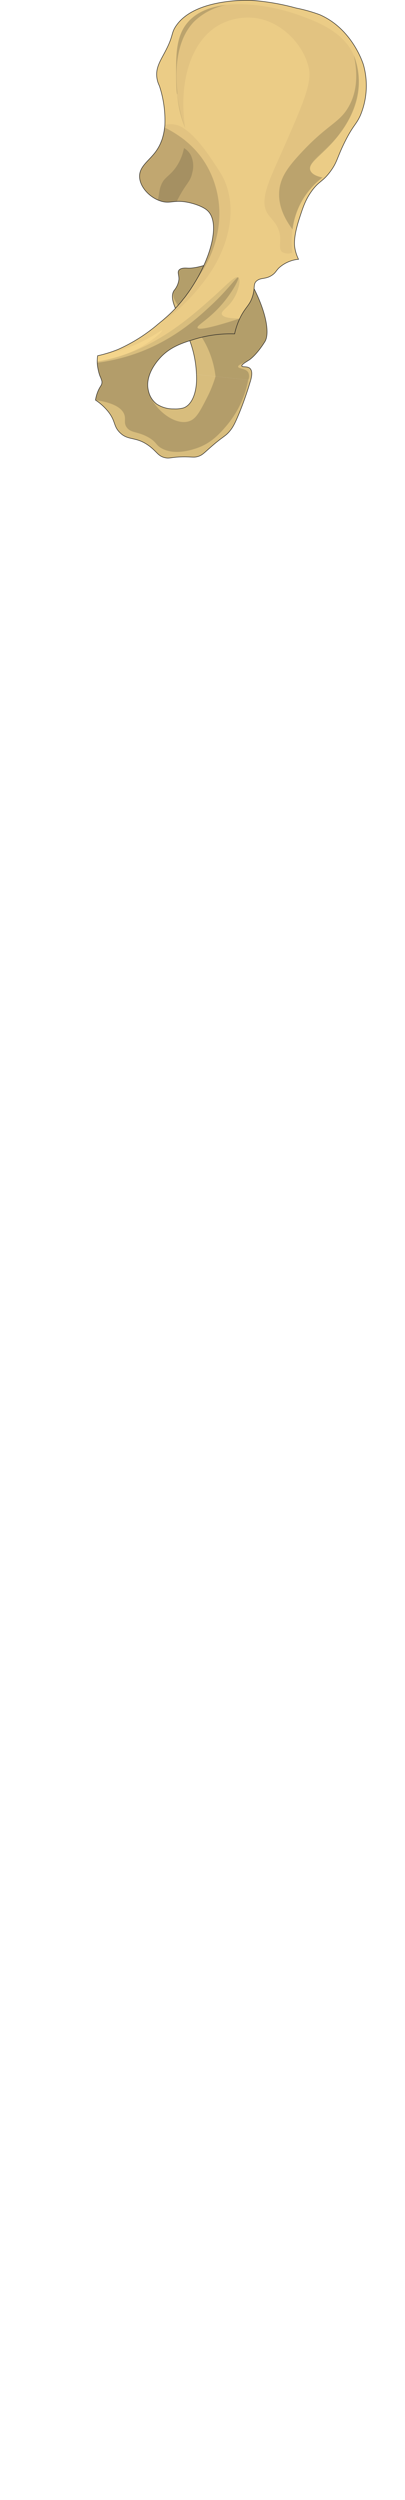 <svg width="752" height="4634" viewBox="0 0 752 4634" fill="none" xmlns="http://www.w3.org/2000/svg">
<path d="M465.553 704.687C467.695 696.91 469.205 686.894 463.68 682.481C458.605 678.428 450.029 681.046 449.08 678.477C448.043 675.675 457.532 670.612 463.139 666.966C463.139 666.966 476.029 658.583 491.799 633.433C504.736 612.799 487.467 544.656 431.447 471.514C383.828 493.254 360.466 497.786 348.071 496.981C345.596 496.82 335.988 495.955 332.229 500.839C329.077 504.936 332.535 509.83 332.229 517.816C331.326 525.523 328.131 532.781 323.058 538.653C309.992 559.584 343.162 595.419 357.696 647.947C361.841 663.018 364.224 678.518 364.798 694.137" fill="#F4D58C"/>
<path d="M465.553 704.687C467.695 696.91 469.205 686.894 463.68 682.481C458.605 678.428 450.029 681.046 449.08 678.477C448.043 675.675 457.532 670.612 463.139 666.966C463.139 666.966 476.029 658.583 491.799 633.433C504.736 612.799 487.467 544.656 431.447 471.514C383.828 493.254 360.466 497.786 348.071 496.981C345.596 496.82 335.988 495.955 332.229 500.839C329.077 504.936 332.535 509.83 332.229 517.816C331.326 525.523 328.131 532.781 323.058 538.653C309.992 559.584 343.162 595.419 357.696 647.947C361.841 663.018 364.224 678.518 364.798 694.137" stroke="#282724" stroke-miterlimit="10"/>
<path opacity="0.09" d="M465.553 704.687C467.695 696.91 469.205 686.894 463.68 682.481C458.605 678.428 450.029 681.046 449.08 678.477C448.043 675.675 457.532 670.612 463.139 666.966C463.139 666.966 476.029 658.583 491.799 633.433C504.736 612.799 487.467 544.656 431.447 471.514C383.828 493.254 360.466 497.786 348.071 496.981C345.596 496.82 335.988 495.955 332.229 500.839C329.077 504.936 332.535 509.83 332.229 517.816C331.326 525.523 328.131 532.781 323.058 538.653C309.992 559.584 343.162 595.419 357.696 647.947C361.841 663.018 364.224 678.518 364.798 694.137L465.553 704.687Z" fill="#282724"/>
<path opacity="0.05" d="M465.553 704.687C467.695 696.91 469.205 686.894 463.68 682.481C458.605 678.428 450.029 681.046 449.08 678.477C448.043 675.675 457.532 670.612 463.139 666.966C463.139 666.966 476.029 658.583 491.799 633.433C504.736 612.799 487.467 544.656 431.447 471.514C383.828 493.254 360.466 497.786 348.071 496.981C345.596 496.82 335.988 495.955 332.229 500.839C329.077 504.936 332.535 509.83 332.229 517.816C331.326 525.523 328.131 532.781 323.058 538.653C309.992 559.584 343.162 595.419 357.696 647.947C361.841 663.018 364.224 678.518 364.798 694.137L465.553 704.687Z" fill="#282724"/>
<path opacity="0.21" d="M460.883 704.208C461.939 702.006 462.479 699.593 462.465 697.151C462.451 694.709 461.882 692.302 460.802 690.112C455.96 682.474 442.787 683.767 442.154 679.841C441.544 676.055 453.44 672.637 463.14 666.966C474.691 657.663 484.409 646.292 491.8 633.433C504.737 612.799 487.468 544.656 431.448 471.514C383.829 493.254 360.467 497.786 348.072 496.981C345.597 496.82 335.989 495.955 332.23 500.839C329.078 504.936 332.535 509.83 332.23 517.816C331.834 528.16 325.52 533.877 323.059 538.653C312.561 559.056 357.803 591.454 382.183 638.394C391.729 656.954 397.825 677.093 400.173 697.832L460.883 704.208Z" fill="#282724"/>
<path d="M465.541 704.726C465.169 706.188 464.723 707.631 464.206 709.048C463.316 712.038 462.315 715.432 461.095 719.24C460.316 721.505 459.649 723.872 458.759 726.342C453.198 743.122 447.86 757.123 443.299 768.034C435.514 786.667 431.952 792.636 427.284 798.298C418.164 809.621 414.939 807.872 389.915 830.004C378.348 840.195 375.346 843.798 367.671 846.166C359.553 848.636 356.772 846.577 338.977 846.886C317.179 847.298 315.287 850.489 306.277 848.43C293.821 845.547 291.93 838.239 278.473 827.739C252.336 807.563 238.211 818.269 221.862 801.18C209.851 788.622 215.301 780.386 199.619 761.446C193.187 753.758 185.654 747.064 177.264 741.578C178.192 735.625 179.873 729.814 182.267 724.284C186.27 715.226 188.939 714.505 189.274 709.152C189.352 708.258 189.314 707.359 189.162 706.476C188.316 703.48 187.238 700.554 185.936 697.726C185.878 697.612 185.803 697.508 185.714 697.416C184.706 694.722 183.852 691.972 183.156 689.181C182.934 687.946 182.378 686.196 182.044 684.137C181.996 683.968 181.959 683.796 181.932 683.622C181.71 682.49 181.487 681.255 181.265 679.917C180.746 676.717 180.486 673.481 180.487 670.24V670.034C180.494 666.486 180.754 662.943 181.265 659.431C187.16 658.196 194.5 656.24 202.731 653.666C202.731 653.666 211.294 650.991 219.747 647.49C246.749 635.398 271.849 619.448 294.263 600.138C295.598 599.108 296.933 597.976 298.267 596.844C300.936 594.785 303.494 592.623 306.163 590.153C313.542 583.9 320.525 577.196 327.072 570.079C329.742 567.197 332.411 564.109 335.08 561.02C336.748 558.962 338.528 556.903 340.083 554.741C342.609 551.774 344.984 548.682 347.2 545.477C349.87 541.873 352.539 538.168 354.986 534.359C355.541 533.535 356.098 532.712 356.543 531.889C358.879 528.389 361.102 524.786 363.215 521.182C363.404 520.969 363.554 520.726 363.661 520.462C369.862 510.013 375.397 499.183 380.232 488.036C381.122 485.874 382.124 483.815 382.901 481.654C387.547 470.397 391.194 458.755 393.8 446.86C394.246 444.698 394.579 442.639 394.913 440.581C395.133 439.706 395.245 438.806 395.246 437.904C395.692 435.536 395.914 433.169 396.136 430.904C396.359 428.228 396.471 425.655 396.471 423.081C396.471 408.566 392.8 396.934 384.68 389.831C376.006 382.317 358.433 376.552 344.976 374.39C339.431 373.445 333.801 373.1 328.182 373.361C317.728 373.876 311.277 376.346 300.155 373.258C297.735 372.537 295.358 371.678 293.037 370.684C275.019 362.861 259.894 345.361 259.117 328.17C258.227 308.92 275.911 298.729 288.59 281.847C290.427 279.363 292.135 276.786 293.705 274.126C294.887 272.16 295.964 270.133 296.931 268.053C297.766 266.465 298.472 264.813 299.044 263.112H299.156C299.156 263.01 299.266 262.804 299.266 262.701C299.934 261.054 300.601 259.407 301.158 257.657C301.268 257.245 301.491 256.73 301.602 256.216C302.047 254.877 302.381 253.436 302.714 251.995C303.053 251.136 303.277 250.236 303.381 249.319C303.794 247.974 304.092 246.596 304.271 245.201C304.52 244.253 304.706 243.29 304.827 242.318C304.956 241.709 305.031 241.088 305.05 240.466C305.273 239.127 305.495 237.789 305.606 236.451C305.907 234.784 306.092 233.099 306.162 231.407C307.117 206.9 303.651 182.421 295.93 159.143C295.142 157.618 294.473 156.035 293.928 154.407C293.914 154.408 293.9 154.407 293.886 154.402C293.873 154.397 293.861 154.39 293.85 154.38C293.84 154.371 293.832 154.359 293.826 154.346C293.82 154.333 293.817 154.319 293.817 154.305C292.485 150.719 291.588 146.987 291.147 143.187C289.035 125.481 297.932 112.305 306.385 96.247C322.622 65.673 317.173 62.482 326.517 48.481C360.216 -2.268 457.309 0.305 466.206 0.613C494.377 2.57 522.282 7.329 549.509 14.819C564.491 17.777 579.217 21.908 593.551 27.172C654.277 53.628 674.073 117.554 674.852 120.128C683.616 151.208 681.577 184.341 669.068 214.112C661.061 231.714 655.833 231.817 640.375 262.802C625.471 292.655 626.694 299.86 613.57 317.67C598.668 337.948 592.55 334.757 578.203 354.934C566.859 370.889 562.524 384.478 555.181 407.125C544.616 440.372 546.618 454.786 547.616 460.345C548.886 467.382 551.132 474.207 554.289 480.624C540.757 481.857 527.992 487.458 517.921 496.58C512.36 502.138 512.026 505.329 505.465 509.859C493.341 518.3 484.667 513.977 476.77 520.564C469.541 526.535 474.101 532.506 469.096 548.87C463.647 566.781 455.417 568.84 445.181 590.458C440.936 599.54 437.728 609.07 435.616 618.869C410.677 618.073 385.774 621.342 361.886 628.549C339.531 635.447 314.951 642.962 295.933 664.888C291.15 670.343 268.24 696.593 275.8 725.108C277.952 734.652 283.383 743.139 291.148 749.092C300.542 755.164 311.553 758.251 322.735 757.945C328.721 758.294 334.725 757.704 340.529 756.196C357.101 750.74 366.665 725.211 364.775 694.123" fill="#F4D58C"/>
<path d="M465.541 704.726C465.169 706.188 464.723 707.631 464.206 709.048C463.316 712.038 462.315 715.432 461.095 719.24C460.316 721.505 459.649 723.872 458.759 726.342C453.198 743.122 447.86 757.123 443.299 768.034C435.514 786.667 431.952 792.636 427.284 798.298C418.164 809.621 414.939 807.872 389.915 830.004C378.348 840.195 375.346 843.798 367.671 846.166C359.553 848.636 356.772 846.577 338.977 846.886C317.179 847.298 315.287 850.489 306.277 848.43C293.821 845.547 291.93 838.239 278.473 827.739C252.336 807.563 238.211 818.269 221.862 801.18C209.851 788.622 215.301 780.386 199.619 761.446C193.187 753.758 185.654 747.064 177.264 741.578C178.192 735.625 179.873 729.814 182.267 724.284C186.27 715.226 188.939 714.505 189.274 709.152C189.352 708.258 189.314 707.359 189.162 706.476C188.316 703.48 187.238 700.554 185.936 697.726C185.878 697.612 185.803 697.508 185.714 697.416C184.706 694.722 183.852 691.972 183.156 689.181C182.934 687.946 182.378 686.196 182.044 684.137C181.996 683.968 181.959 683.796 181.932 683.622C181.71 682.49 181.487 681.255 181.265 679.917C180.746 676.717 180.486 673.481 180.487 670.24V670.034C180.494 666.486 180.754 662.943 181.265 659.431C187.16 658.196 194.5 656.24 202.731 653.667C202.731 653.667 211.294 650.991 219.747 647.49C246.749 635.399 271.849 619.448 294.263 600.138C295.598 599.108 296.933 597.976 298.267 596.844C300.936 594.785 303.494 592.623 306.163 590.153C313.542 583.9 320.525 577.196 327.072 570.079C329.742 567.197 332.411 564.109 335.08 561.02C336.748 558.962 338.528 556.903 340.083 554.741C342.609 551.774 344.984 548.682 347.2 545.477C349.87 541.873 352.539 538.168 354.986 534.359C355.541 533.535 356.098 532.712 356.543 531.889C358.879 528.389 361.102 524.786 363.215 521.182C363.404 520.969 363.554 520.726 363.661 520.462C369.862 510.013 375.397 499.183 380.232 488.036C381.122 485.874 382.124 483.815 382.901 481.654C387.547 470.397 391.194 458.755 393.8 446.86C394.246 444.698 394.579 442.639 394.913 440.581C395.133 439.706 395.245 438.806 395.246 437.904C395.692 435.536 395.914 433.169 396.136 430.904C396.359 428.228 396.471 425.655 396.471 423.081C396.471 408.566 392.8 396.934 384.68 389.831C376.006 382.317 358.433 376.552 344.976 374.39C339.431 373.445 333.801 373.1 328.182 373.361C317.728 373.876 311.277 376.346 300.155 373.258C297.735 372.537 295.358 371.678 293.037 370.684C275.019 362.861 259.894 345.361 259.117 328.17C258.227 308.92 275.911 298.729 288.59 281.847C290.427 279.364 292.135 276.786 293.705 274.126C294.887 272.16 295.964 270.133 296.931 268.053C297.766 266.465 298.472 264.813 299.044 263.112H299.156C299.156 263.01 299.266 262.804 299.266 262.701C299.934 261.054 300.601 259.407 301.158 257.657C301.268 257.245 301.491 256.73 301.602 256.216C302.047 254.877 302.381 253.436 302.714 251.995C303.053 251.136 303.277 250.236 303.381 249.319C303.794 247.974 304.092 246.596 304.271 245.201C304.52 244.253 304.706 243.29 304.827 242.318C304.956 241.709 305.031 241.088 305.05 240.466C305.273 239.127 305.495 237.789 305.606 236.451C305.907 234.784 306.092 233.099 306.162 231.407C307.117 206.9 303.651 182.421 295.93 159.143C295.142 157.618 294.473 156.035 293.928 154.407C293.914 154.408 293.9 154.407 293.886 154.402C293.873 154.397 293.861 154.39 293.85 154.38C293.84 154.371 293.832 154.359 293.826 154.346C293.82 154.333 293.817 154.319 293.817 154.305C292.485 150.719 291.588 146.987 291.147 143.187C289.035 125.481 297.932 112.305 306.385 96.247C322.622 65.673 317.173 62.482 326.517 48.481C360.216 -2.268 457.309 0.305 466.206 0.613C494.377 2.57 522.282 7.329 549.509 14.819C564.491 17.777 579.217 21.908 593.551 27.172C654.277 53.628 674.073 117.554 674.852 120.128C683.616 151.208 681.577 184.341 669.068 214.112C661.061 231.714 655.833 231.817 640.375 262.802C625.471 292.655 626.694 299.86 613.57 317.67C598.668 337.948 592.55 334.757 578.203 354.934C566.859 370.889 562.524 384.478 555.181 407.125C544.616 440.372 546.618 454.786 547.616 460.345C548.886 467.382 551.132 474.207 554.289 480.624C540.757 481.857 527.992 487.458 517.921 496.58C512.36 502.138 512.026 505.329 505.465 509.859C493.341 518.3 484.667 513.977 476.77 520.564C469.541 526.535 474.101 532.506 469.096 548.87C463.647 566.781 455.417 568.84 445.181 590.458C440.936 599.54 437.728 609.07 435.616 618.869C410.677 618.073 385.774 621.342 361.886 628.549C339.531 635.447 314.951 642.962 295.933 664.888C291.15 670.343 268.24 696.593 275.8 725.108C277.952 734.652 283.383 743.139 291.148 749.092C300.542 755.164 311.553 758.251 322.735 757.945C328.721 758.294 334.725 757.704 340.529 756.196C357.101 750.74 366.665 725.211 364.775 694.123" stroke="#282724" stroke-miterlimit="10"/>
<path opacity="0.05" d="M343.868 237.791C333.073 207.665 327.407 175.942 327.107 143.941C326.79 101.106 326.531 66.147 349.456 40.451C394.452 -9.988 499.351 8.222 552.903 27.283C585.581 38.914 637.419 57.365 657.08 102.692C677.895 150.682 659.77 210.612 630.975 247.663C605.788 280.072 569.524 299.306 576.26 316.04C579.403 323.849 590.382 327.313 598.779 329.009C588.458 336.916 579.215 346.138 571.286 356.441C537.747 400.241 540.552 449.487 542.768 468.433C539.757 469.596 536.532 470.099 533.31 469.907C530.088 469.714 526.945 468.831 524.094 467.318C516.956 461.828 521.524 450.366 519.878 436.653C517.517 416.988 504.13 406.658 497.589 397.066C479.662 370.78 501.311 331.854 527.444 272.334C562.131 193.341 579.474 153.844 573.484 126.414C564.211 83.953 524.255 40.316 474.428 33.439C452.942 30.745 431.136 34.333 411.646 43.77C356.428 70.905 330.482 148.477 343.868 237.791Z" fill="#282724"/>
<path opacity="0.21" d="M343.869 237.791C335.764 217.736 330.775 196.56 329.076 174.996C331.585 196.425 336.549 217.495 343.869 237.791Z" fill="#282724"/>
<path opacity="0.21" d="M420.499 9.058C398.254 13.267 377.674 23.739 361.178 39.245C313.648 86.988 331.19 174.996 329.077 174.998C328.395 174.998 327.247 165.841 327.076 143.91C326.742 101.086 326.52 66.192 349.431 40.455C366.447 21.308 392.25 12.146 420.499 9.058Z" fill="#282724"/>
<path opacity="0.21" d="M630.922 247.672C602.36 286.236 570.327 300.98 576.314 316.024C579.425 323.848 590.328 327.348 598.78 328.994C588.456 336.91 579.22 346.152 571.309 356.48C555.94 376.467 546.221 400.215 543.17 425.243C530.492 408.467 515.589 382.627 518.592 352.771C520.958 329.248 533.731 311.337 553.069 289.877C606.747 230.306 629.089 229.522 647.143 198.196C657.504 180.215 667.407 150.511 657.062 102.732C664.144 121.081 667.224 140.731 666.097 160.367C663.409 203.012 640.366 234.921 630.922 247.672Z" fill="#282724"/>
<path opacity="0.09" d="M458.757 726.344C453.196 743.123 447.858 757.124 443.297 768.035C435.512 786.668 431.95 792.637 427.282 798.3C418.162 809.623 414.937 807.873 389.913 830.005C378.346 840.196 375.344 843.799 367.67 846.167C359.551 848.637 356.77 846.579 338.975 846.887C317.177 847.299 315.286 850.49 306.275 848.432C293.819 845.549 291.928 838.241 278.471 827.741C252.334 807.564 238.209 818.27 221.861 801.182C209.849 788.623 215.299 780.387 199.617 761.447C193.185 753.76 185.652 747.065 177.262 741.58C178.19 735.626 179.871 729.815 182.265 724.286C186.268 715.227 188.937 714.506 189.272 709.153C189.331 708.263 189.293 707.369 189.157 706.487C188.554 703.279 187.398 700.201 185.741 697.389C183.94 694.561 181.818 687.742 180.513 670.063C206.262 665.647 231.403 658.221 255.419 647.938C316.097 621.756 365.026 577.857 393.804 552.273C419.415 529.504 436.193 510.569 442.296 514.185C447.857 517.479 443.408 539.199 432.62 555.667C422.276 571.314 410.042 576.461 411.933 582.535C413.157 586.24 419.498 590.358 445.187 590.461C440.943 599.542 437.734 609.073 435.622 618.872C410.681 618.075 385.776 621.343 361.886 628.551C339.531 635.448 314.952 642.963 295.933 664.889C291.151 670.344 268.24 696.595 275.801 725.109C277.953 734.653 283.384 743.141 291.149 749.094C300.542 755.165 311.554 758.252 322.735 757.947C328.722 758.295 334.726 757.705 340.53 756.197C357.101 750.742 366.665 725.212 364.775 694.124L465.552 704.687C464.421 708.61 463.215 712.6 461.933 716.657C460.893 719.948 459.834 723.177 458.757 726.344Z" fill="#282724"/>
<path opacity="0.21" d="M460.883 704.208C454.967 736.036 440.726 765.73 419.608 790.269C408.121 803.521 392.004 822.239 363.555 831.342C354.546 834.225 324.406 844.107 300.605 831.342C288.705 824.96 291.596 820.123 276.359 811.167C256.118 799.328 243.105 803.24 235.209 792.123C228.98 783.373 234.431 777.196 230.426 767.416C226.311 757.739 213.855 746.93 177.264 741.578C178.192 735.624 179.873 729.813 182.267 724.284C186.27 715.225 188.939 714.504 189.274 709.151C189.333 708.261 189.295 707.367 189.159 706.485C188.559 703.276 187.403 700.197 185.743 697.387C183.882 694.478 181.828 687.949 180.699 672.399C207.02 668.956 232.871 662.571 257.769 653.366C325.757 628.086 369.46 586.9 392.491 565.526C423.401 536.84 439.705 512.504 442.298 514.181C444.939 515.889 431.479 542.529 409.72 566.819C385.959 593.346 364.606 603.336 366.878 607.765C368.609 611.139 383.605 610.411 445.188 590.46C440.943 599.541 437.735 609.072 435.623 618.871C410.681 618.073 385.777 621.342 361.886 628.55C339.531 635.448 314.952 642.962 295.933 664.888C291.151 670.344 268.24 696.594 275.801 725.108C276.678 728.555 277.844 731.923 279.287 735.174C291.153 761.927 325.027 788.381 350.102 781.144C363.937 777.15 370.926 763.443 384.908 736.044C391.162 723.803 396.271 711.012 400.171 697.831L460.883 704.208Z" fill="#282724"/>
<path opacity="0.05" d="M396.585 495.654C374.453 532.094 333.636 578.212 294.264 600.138C295.599 599.108 296.934 597.976 298.268 596.844C300.938 594.785 303.496 592.623 306.165 590.153C313.543 583.901 320.526 577.196 327.074 570.079C329.743 567.197 332.413 564.109 335.082 561.02C336.75 558.962 338.529 556.903 340.084 554.741C342.61 551.774 344.986 548.682 347.202 545.477C349.872 541.873 352.541 538.168 354.987 534.359C355.543 533.536 356.1 532.712 356.544 531.889C358.88 528.389 361.104 524.786 363.217 521.182C363.405 520.969 363.556 520.726 363.662 520.462C369.863 510.013 375.398 499.183 380.234 488.036C381.234 485.874 382.125 483.713 382.903 481.654C387.548 470.398 391.195 458.755 393.802 446.86C394.247 444.698 394.581 442.639 394.915 440.581C395.135 439.706 395.246 438.807 395.248 437.904C395.693 435.537 395.915 433.272 396.138 430.905C396.36 428.228 396.472 425.655 396.472 423.081C396.472 408.566 392.801 396.934 384.682 389.831C376.007 382.317 358.435 376.552 344.978 374.39C339.433 373.445 333.802 373.1 328.183 373.361C317.729 373.876 311.278 376.346 300.157 373.258C297.736 372.537 295.36 371.678 293.038 370.684C275.021 362.861 259.895 345.361 259.118 328.17C258.228 308.92 275.912 298.729 288.591 281.847C290.429 279.363 292.136 276.786 293.707 274.126C294.889 272.16 295.966 270.133 296.933 268.053C297.767 266.465 298.474 264.813 299.046 263.112H299.157C299.157 263.01 299.268 262.803 299.268 262.701C299.935 261.156 300.603 259.407 301.159 257.657C301.269 257.245 301.492 256.73 301.604 256.216C302.091 254.842 302.463 253.43 302.716 251.995C303.054 251.136 303.278 250.236 303.383 249.318C303.848 247.988 304.147 246.605 304.273 245.201C304.522 244.253 304.707 243.291 304.829 242.319C304.994 241.712 305.105 241.092 305.163 240.466C305.427 239.143 305.575 237.799 305.608 236.451C305.908 234.784 306.094 233.099 306.163 231.407C311.279 230.329 316.527 230.016 321.734 230.48C329.884 231.444 337.595 234.692 343.978 239.848C355.544 247.98 371.226 263.421 391.136 292.861C406.596 315.611 414.27 326.933 419.386 340.727C444.965 409.903 407.373 477.844 396.585 495.654Z" fill="#282724"/>
<path opacity="0.18" d="M377.234 500.08C373.231 506.668 368.671 513.462 363.666 520.461C369.867 510.012 375.402 499.182 380.238 488.036C381.128 485.874 382.129 483.815 382.907 481.653C387.552 470.397 391.199 458.754 393.806 446.859C394.251 444.697 394.585 442.639 394.919 440.58C395.138 439.705 395.25 438.806 395.252 437.904C395.697 435.536 395.919 433.169 396.142 430.904C396.364 428.227 396.476 425.654 396.476 423.08C396.476 408.566 392.805 396.933 384.686 389.83C376.011 382.316 358.439 376.551 344.982 374.389C339.437 373.445 333.806 373.1 328.187 373.36C317.733 373.875 311.282 376.345 300.161 373.257C297.74 372.537 295.364 371.678 293.042 370.684C275.025 362.86 259.899 345.361 259.122 328.169C258.232 308.919 275.916 298.728 288.595 281.846C290.433 279.363 292.14 276.786 293.711 274.126C294.893 272.16 295.97 270.132 296.937 268.053C297.771 266.464 298.478 264.812 299.05 263.111H299.161C299.161 263.009 299.272 262.803 299.272 262.7C299.939 261.053 300.607 259.406 301.163 257.656C301.273 257.245 301.496 256.729 301.608 256.215C302.052 254.876 302.386 253.435 302.72 251.994C303.058 251.135 303.282 250.236 303.387 249.318C303.8 247.973 304.097 246.595 304.277 245.2C304.525 244.253 304.711 243.29 304.832 242.318C304.962 241.708 305.036 241.088 305.055 240.465C305.278 239.127 305.5 237.789 305.612 236.451C307.057 237.171 308.503 237.892 310.172 238.715H310.283C318.623 243.019 326.65 247.904 334.306 253.333C337.417 255.391 340.534 257.759 343.762 260.333V260.436C355.103 269.537 365.232 280.055 373.9 291.73C385.646 307.887 394.49 325.966 400.035 345.156C420.276 414.124 393.806 472.903 377.234 500.08Z" fill="#282724"/>
<path opacity="0.05" d="M674.894 120.101C674.116 117.528 654.318 53.602 593.594 27.146C579.259 21.882 564.533 17.751 549.552 14.793C522.325 7.303 494.42 2.544 466.249 0.588C457.352 0.279 360.258 -2.295 326.559 48.455C317.216 62.454 322.666 65.645 306.427 96.22C297.974 112.279 289.077 125.455 291.19 143.161C291.631 146.96 292.527 150.693 293.859 154.279C293.859 154.293 293.862 154.307 293.868 154.32C293.874 154.333 293.882 154.344 293.893 154.354C293.903 154.364 293.916 154.371 293.929 154.375C293.942 154.38 293.957 154.382 293.971 154.381C294.516 156.008 295.185 157.592 295.973 159.117C303.694 182.395 307.16 206.874 306.205 231.381C306.135 233.073 305.949 234.758 305.648 236.424C305.537 237.763 305.315 239.101 305.093 240.44C305.073 241.063 304.999 241.683 304.87 242.292C304.748 243.264 304.562 244.227 304.314 245.174C304.135 246.57 303.837 247.947 303.424 249.292C303.319 250.21 303.095 251.109 302.757 251.969C302.423 253.41 302.089 254.851 301.645 256.189C301.533 256.704 301.311 257.219 301.2 257.63C300.643 259.38 299.979 261.028 299.308 262.674C299.308 262.777 299.197 262.984 299.197 263.087H299.086C298.514 264.787 297.807 266.44 296.972 268.028C296.005 270.108 294.929 272.135 293.747 274.101C292.177 276.761 290.469 279.338 288.631 281.822C275.953 298.704 258.269 308.895 259.159 328.145C259.937 345.337 275.063 362.835 293.079 370.659C295.4 371.653 297.777 372.512 300.197 373.233C311.319 376.321 317.767 373.85 328.224 373.336C333.842 373.075 339.473 373.421 345.018 374.366C358.475 376.527 376.048 382.291 384.722 389.806C392.841 396.91 396.511 408.541 396.511 423.053C396.511 425.626 396.4 428.2 396.178 430.876C395.956 433.14 395.733 435.509 395.288 437.876C395.287 438.779 395.175 439.678 394.954 440.553C394.621 442.612 394.287 444.67 393.842 446.832C391.235 458.727 387.588 470.369 382.943 481.625C382.164 483.787 381.163 485.846 380.274 488.008C375.438 499.155 369.903 509.985 363.702 520.435C363.595 520.698 363.445 520.941 363.258 521.154C361.144 524.758 358.92 528.36 356.584 531.86C356.139 532.683 355.583 533.508 355.028 534.331C352.58 538.14 349.911 541.846 347.242 545.449C345.025 548.654 342.65 551.746 340.124 554.713C338.567 556.875 336.788 558.934 335.121 560.992C332.452 564.081 329.783 567.169 327.114 570.051C320.566 577.168 313.584 583.871 306.205 590.121C303.536 592.592 300.978 594.754 298.309 596.813C296.974 597.945 295.639 599.077 294.305 600.107C271.891 619.417 246.79 635.368 219.788 647.459C211.336 650.96 202.772 653.635 202.772 653.635C194.542 656.209 187.202 658.165 181.307 659.401C195.631 657.163 209.76 653.825 223.57 649.415C272.061 633.974 299.977 610.709 301.311 612.254C302.531 613.797 277.956 637.783 239.919 654.151C220.973 662.221 200.976 667.558 180.529 670.003V670.209C180.973 675.665 181.419 680.092 181.975 683.591C182.001 683.765 182.038 683.937 182.086 684.106C182.445 688.727 183.691 693.235 185.756 697.385C185.845 697.476 185.92 697.58 185.979 697.694C187.543 700.405 188.634 703.365 189.203 706.443C189.356 707.327 189.393 708.227 189.314 709.12C188.981 714.473 186.312 715.194 182.308 724.253C179.914 729.782 178.233 735.593 177.305 741.547C185.695 747.031 193.228 753.726 199.66 761.414C215.343 780.355 209.893 788.59 221.904 801.149C238.254 818.237 252.378 807.531 278.514 827.707C291.971 838.207 293.862 845.516 306.319 848.399C315.327 850.458 317.218 847.266 339.019 846.854C356.813 846.546 359.594 848.604 367.713 846.133C375.387 843.766 378.389 840.164 389.957 829.972C414.981 807.84 418.203 809.59 427.326 798.266C431.997 792.605 435.556 786.634 443.341 768.002C447.901 757.091 453.239 743.09 458.8 726.312C459.69 723.84 460.358 721.473 461.136 719.209C462.356 715.399 463.36 712.003 464.247 709.017C464.764 707.599 465.21 706.156 465.582 704.694C431.994 701.194 398.406 697.591 364.818 694.092C366.709 725.179 357.144 750.708 340.573 756.164C334.769 757.672 328.764 758.263 322.777 757.914C311.597 758.219 300.585 755.133 291.192 749.061C283.427 743.108 277.996 734.62 275.844 725.076C268.279 696.562 291.192 670.312 295.976 664.856C314.994 642.93 339.573 635.415 361.925 628.519C385.816 621.311 410.721 618.043 435.663 618.842C437.775 609.042 440.983 599.512 445.228 590.431C455.459 568.813 463.689 566.755 469.143 548.842C474.145 532.475 469.587 526.505 476.817 520.537C484.713 513.948 493.388 518.273 505.51 509.831C512.073 505.302 512.404 502.11 517.967 496.552C528.038 487.43 540.803 481.83 554.335 480.596C551.177 474.18 548.931 467.354 547.663 460.317C546.662 454.758 544.659 440.347 555.228 407.097C562.568 384.45 566.906 370.861 578.25 354.907C592.597 334.73 598.714 337.921 613.617 317.642C626.741 299.833 625.517 292.628 640.42 262.775C655.88 231.79 661.107 231.687 669.115 214.084C681.622 184.313 683.659 151.18 674.894 120.101Z" fill="#282724"/>
<path opacity="0.18" d="M356.884 320.655C353.881 335.375 347.208 339.184 336.198 358.331C332.528 364.714 330.081 369.449 328.19 373.36C317.736 373.875 311.285 376.345 300.163 373.257C297.743 372.537 295.366 371.678 293.045 370.684C295.27 363.375 295.047 355.346 298.047 346.184C298.382 345.258 298.603 344.64 298.938 343.817C299.075 343.68 299.154 343.496 299.16 343.302C299.989 340.941 301.11 338.693 302.497 336.611C302.608 336.405 302.608 336.302 302.719 336.097C308.613 327.449 316.732 323.949 326.408 310.464C333.958 299.656 339.15 287.381 341.645 274.435C346.784 277.555 351.065 281.907 354.101 287.097C359.097 297.567 360.087 309.504 356.884 320.655Z" fill="#282724"/>
</svg>
